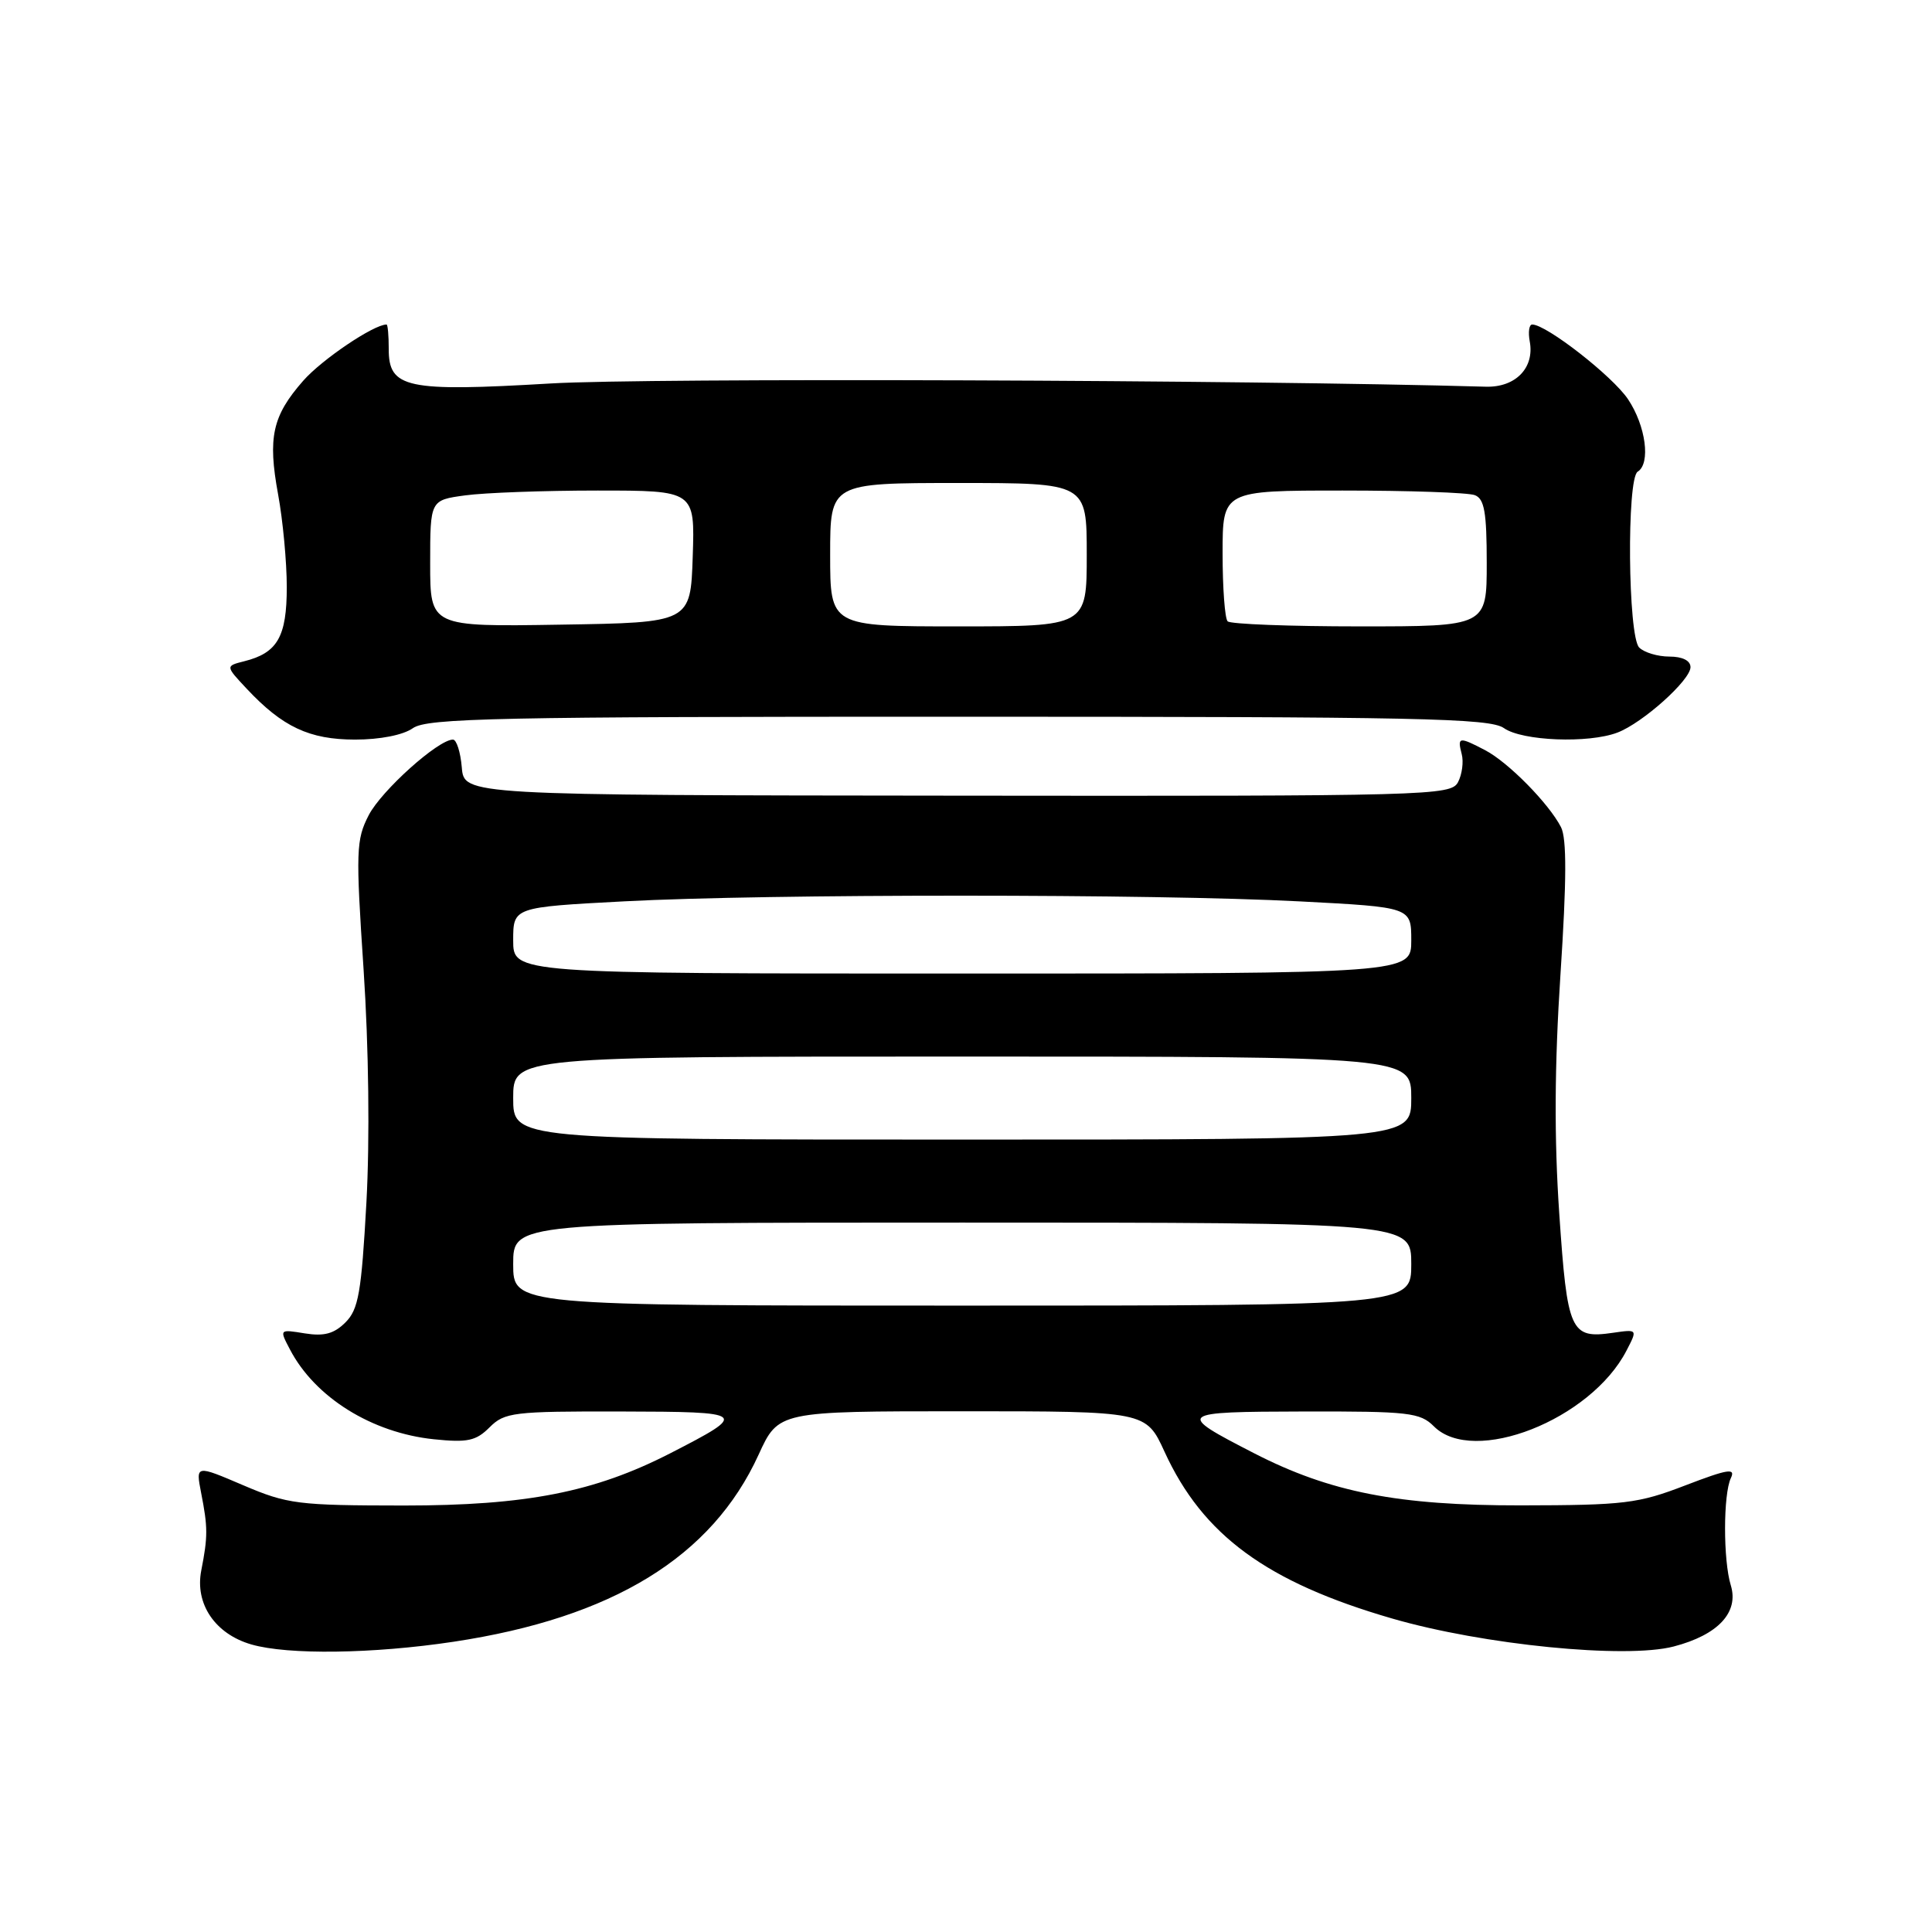 <?xml version="1.0" encoding="UTF-8" standalone="no"?>
<!DOCTYPE svg PUBLIC "-//W3C//DTD SVG 1.1//EN" "http://www.w3.org/Graphics/SVG/1.1/DTD/svg11.dtd" >
<svg xmlns="http://www.w3.org/2000/svg" xmlns:xlink="http://www.w3.org/1999/xlink" version="1.1" viewBox="0 0 256 256">
 <g >
 <path fill="currentColor"
d=" M 60.10 217.54 C 81.19 214.36 94.33 206.30 100.52 192.75 C 103.15 187.00 103.15 187.00 127.50 187.00 C 151.85 187.00 151.85 187.00 154.31 192.37 C 159.38 203.43 167.86 209.65 184.46 214.46 C 196.52 217.96 215.39 219.83 221.77 218.17 C 227.65 216.64 230.44 213.65 229.34 210.06 C 228.32 206.75 228.33 197.98 229.35 195.85 C 230.00 194.49 228.95 194.66 223.32 196.82 C 217.06 199.23 215.26 199.45 201.50 199.47 C 185.25 199.49 176.26 197.74 166.19 192.57 C 155.74 187.20 155.90 187.07 172.75 187.03 C 186.69 187.00 188.17 187.17 190.00 189.00 C 195.24 194.24 210.78 188.14 215.52 178.96 C 216.99 176.13 216.99 176.13 213.74 176.60 C 208.09 177.42 207.68 176.51 206.61 160.81 C 205.93 150.86 205.98 141.21 206.77 129.11 C 207.59 116.64 207.61 111.11 206.84 109.60 C 205.23 106.47 199.87 101.02 196.80 99.41 C 193.32 97.59 193.09 97.63 193.68 99.90 C 193.96 100.94 193.73 102.63 193.19 103.65 C 192.24 105.42 189.47 105.50 126.85 105.43 C 61.50 105.37 61.50 105.37 61.19 101.68 C 61.02 99.66 60.49 98.00 60.02 98.00 C 58.06 98.00 50.55 104.75 48.86 108.01 C 47.18 111.27 47.13 112.76 48.18 128.51 C 48.86 138.79 49.01 150.97 48.55 159.36 C 47.89 171.28 47.50 173.50 45.78 175.22 C 44.27 176.73 42.94 177.09 40.39 176.68 C 37.01 176.13 37.01 176.13 38.42 178.81 C 41.73 185.16 49.27 189.86 57.49 190.71 C 61.95 191.17 63.07 190.93 64.87 189.13 C 66.86 187.14 68.01 187.00 82.25 187.03 C 99.10 187.07 99.26 187.20 88.81 192.57 C 78.76 197.72 69.74 199.49 53.50 199.49 C 39.46 199.48 38.10 199.31 32.22 196.80 C 25.93 194.11 25.93 194.11 26.65 197.81 C 27.55 202.40 27.55 203.59 26.67 208.09 C 25.80 212.52 28.50 216.51 33.31 217.90 C 38.16 219.30 49.42 219.15 60.10 217.54 Z  M 54.72 96.48 C 56.61 95.16 65.91 94.96 127.00 94.97 C 188.03 94.97 197.40 95.16 199.28 96.48 C 201.71 98.19 210.49 98.53 214.32 97.07 C 217.66 95.80 224.00 90.12 224.00 88.40 C 224.00 87.53 222.93 87.00 221.20 87.00 C 219.66 87.00 217.86 86.46 217.20 85.80 C 215.71 84.31 215.53 63.41 217.00 62.50 C 218.75 61.42 218.08 56.42 215.72 52.90 C 213.67 49.84 204.90 43.00 203.03 43.00 C 202.61 43.00 202.47 44.01 202.70 45.25 C 203.35 48.74 200.82 51.35 196.89 51.24 C 165.13 50.33 85.75 50.05 73.00 50.81 C 53.82 51.94 51.49 51.45 51.51 46.22 C 51.51 44.45 51.38 43.00 51.22 43.00 C 49.52 43.00 42.64 47.64 40.17 50.46 C 36.09 55.11 35.46 57.95 36.85 65.51 C 37.48 68.93 38.00 74.46 38.00 77.79 C 38.00 84.37 36.77 86.52 32.36 87.62 C 29.87 88.25 29.87 88.25 32.68 91.25 C 37.44 96.33 40.99 97.99 47.03 98.00 C 50.36 98.00 53.42 97.40 54.72 96.48 Z  M 68.00 167.50 C 68.00 162.00 68.00 162.00 127.50 162.00 C 187.00 162.00 187.00 162.00 187.00 167.50 C 187.00 173.00 187.00 173.00 127.50 173.00 C 68.00 173.00 68.00 173.00 68.00 167.50 Z  M 68.00 145.50 C 68.00 140.00 68.00 140.00 127.50 140.00 C 187.00 140.00 187.00 140.00 187.00 145.50 C 187.00 151.00 187.00 151.00 127.50 151.00 C 68.00 151.00 68.00 151.00 68.00 145.50 Z  M 68.00 124.60 C 68.00 120.21 68.00 120.21 82.75 119.43 C 101.59 118.43 153.09 118.43 172.25 119.44 C 187.00 120.21 187.00 120.21 187.00 124.60 C 187.00 129.00 187.00 129.00 127.50 129.00 C 68.00 129.00 68.00 129.00 68.00 124.60 Z  M 57.00 74.66 C 57.00 66.27 57.00 66.27 61.64 65.64 C 64.19 65.29 72.08 65.00 79.18 65.00 C 92.08 65.00 92.08 65.00 91.79 73.75 C 91.50 82.50 91.50 82.50 74.25 82.77 C 57.00 83.05 57.00 83.05 57.00 74.66 Z  M 110.00 73.50 C 110.00 64.00 110.00 64.00 127.00 64.00 C 144.00 64.00 144.00 64.00 144.00 73.50 C 144.00 83.00 144.00 83.00 127.00 83.00 C 110.00 83.00 110.00 83.00 110.00 73.50 Z  M 162.67 82.33 C 162.30 81.97 162.00 77.92 162.00 73.33 C 162.00 65.00 162.00 65.00 177.92 65.00 C 186.67 65.00 194.55 65.27 195.42 65.61 C 196.69 66.09 197.00 67.88 197.00 74.61 C 197.00 83.00 197.00 83.00 180.17 83.00 C 170.91 83.00 163.03 82.70 162.67 82.33 Z "/>
</g>
</svg>